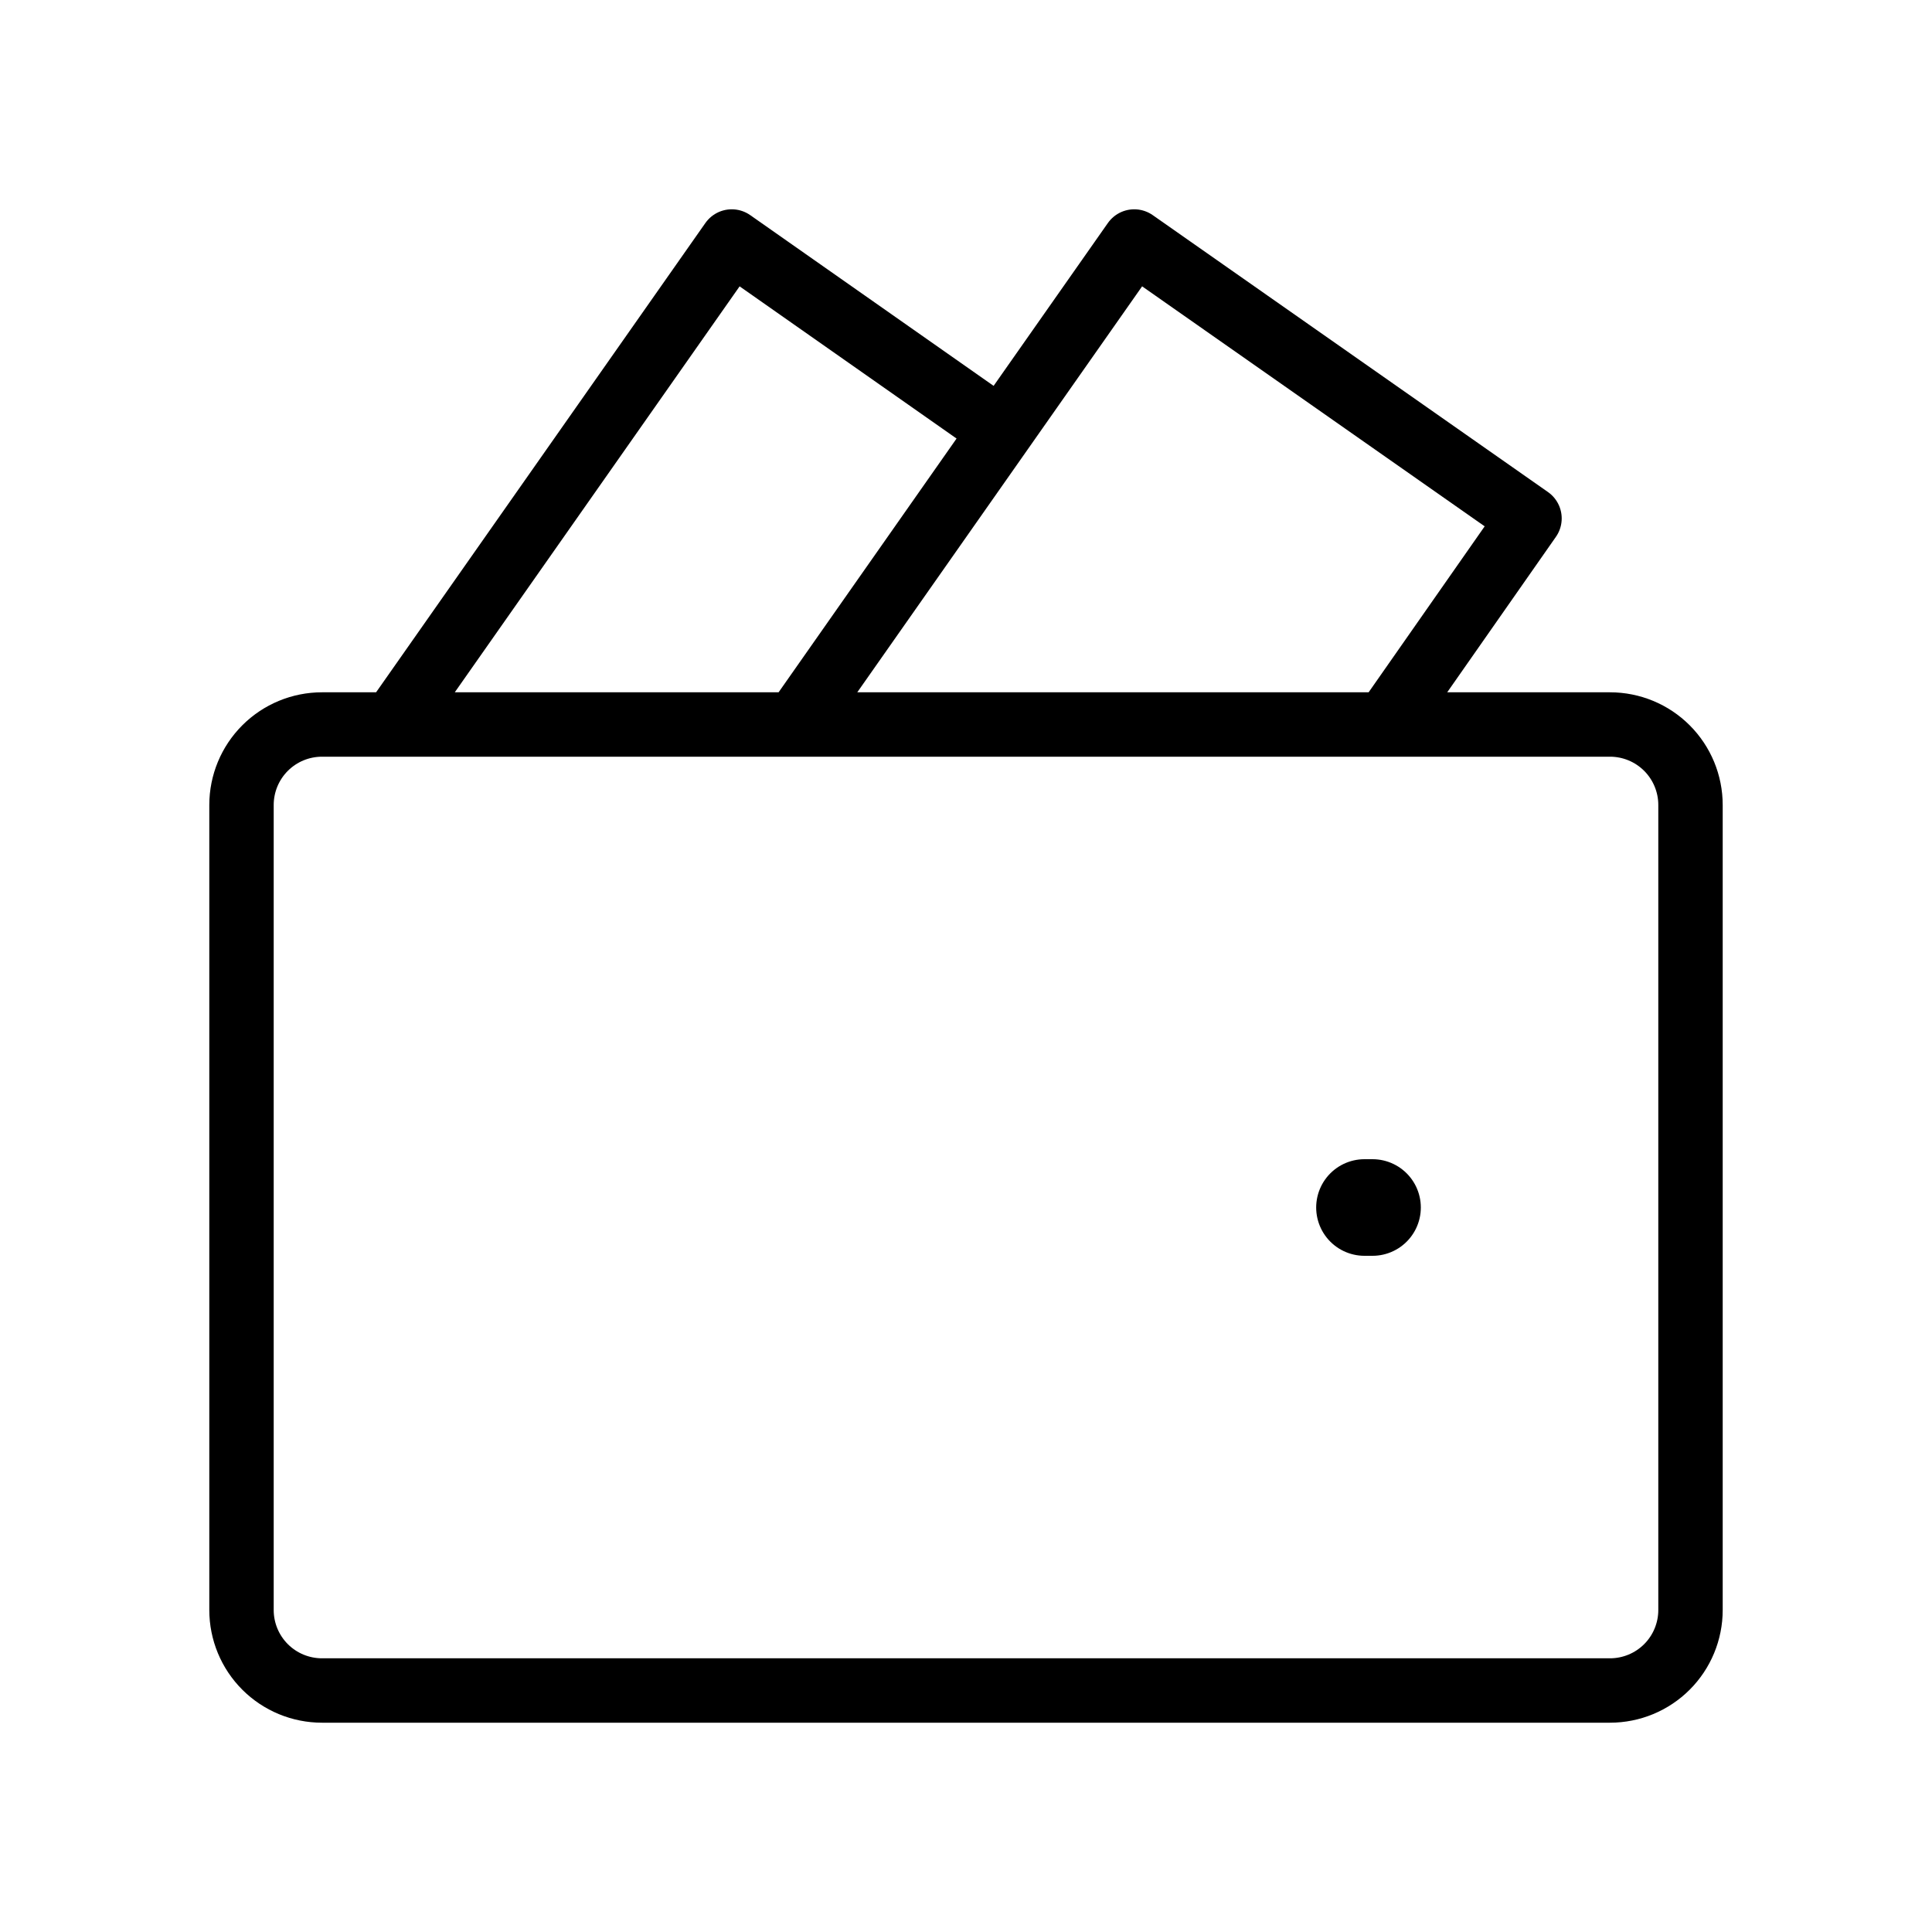 <svg width="60" height="60" viewBox="0 0 60 60" fill="none" xmlns="http://www.w3.org/2000/svg">
<path d="M42.375 37.5H42.625" stroke="black" stroke-width="3" stroke-linecap="round" stroke-linejoin="round"/>
<path d="M52.5 25V50C52.5 50.663 52.237 51.299 51.768 51.768C51.299 52.237 50.663 52.5 50 52.5H10C9.337 52.5 8.701 52.237 8.232 51.768C7.763 51.299 7.5 50.663 7.5 50V25C7.5 24.337 7.763 23.701 8.232 23.232C8.701 22.763 9.337 22.5 10 22.5H50C50.663 22.5 51.299 22.763 51.768 23.232C52.237 23.701 52.5 24.337 52.5 25ZM43.025 22.5L47.5 16.1L35.225 7.5L24.7 22.5H43.025ZM22.725 7.5L12.2 22.5H24.7L31.1 13.375L22.725 7.5Z" stroke="black" stroke-width="2" stroke-linecap="round" stroke-linejoin="round"/>
</svg>
